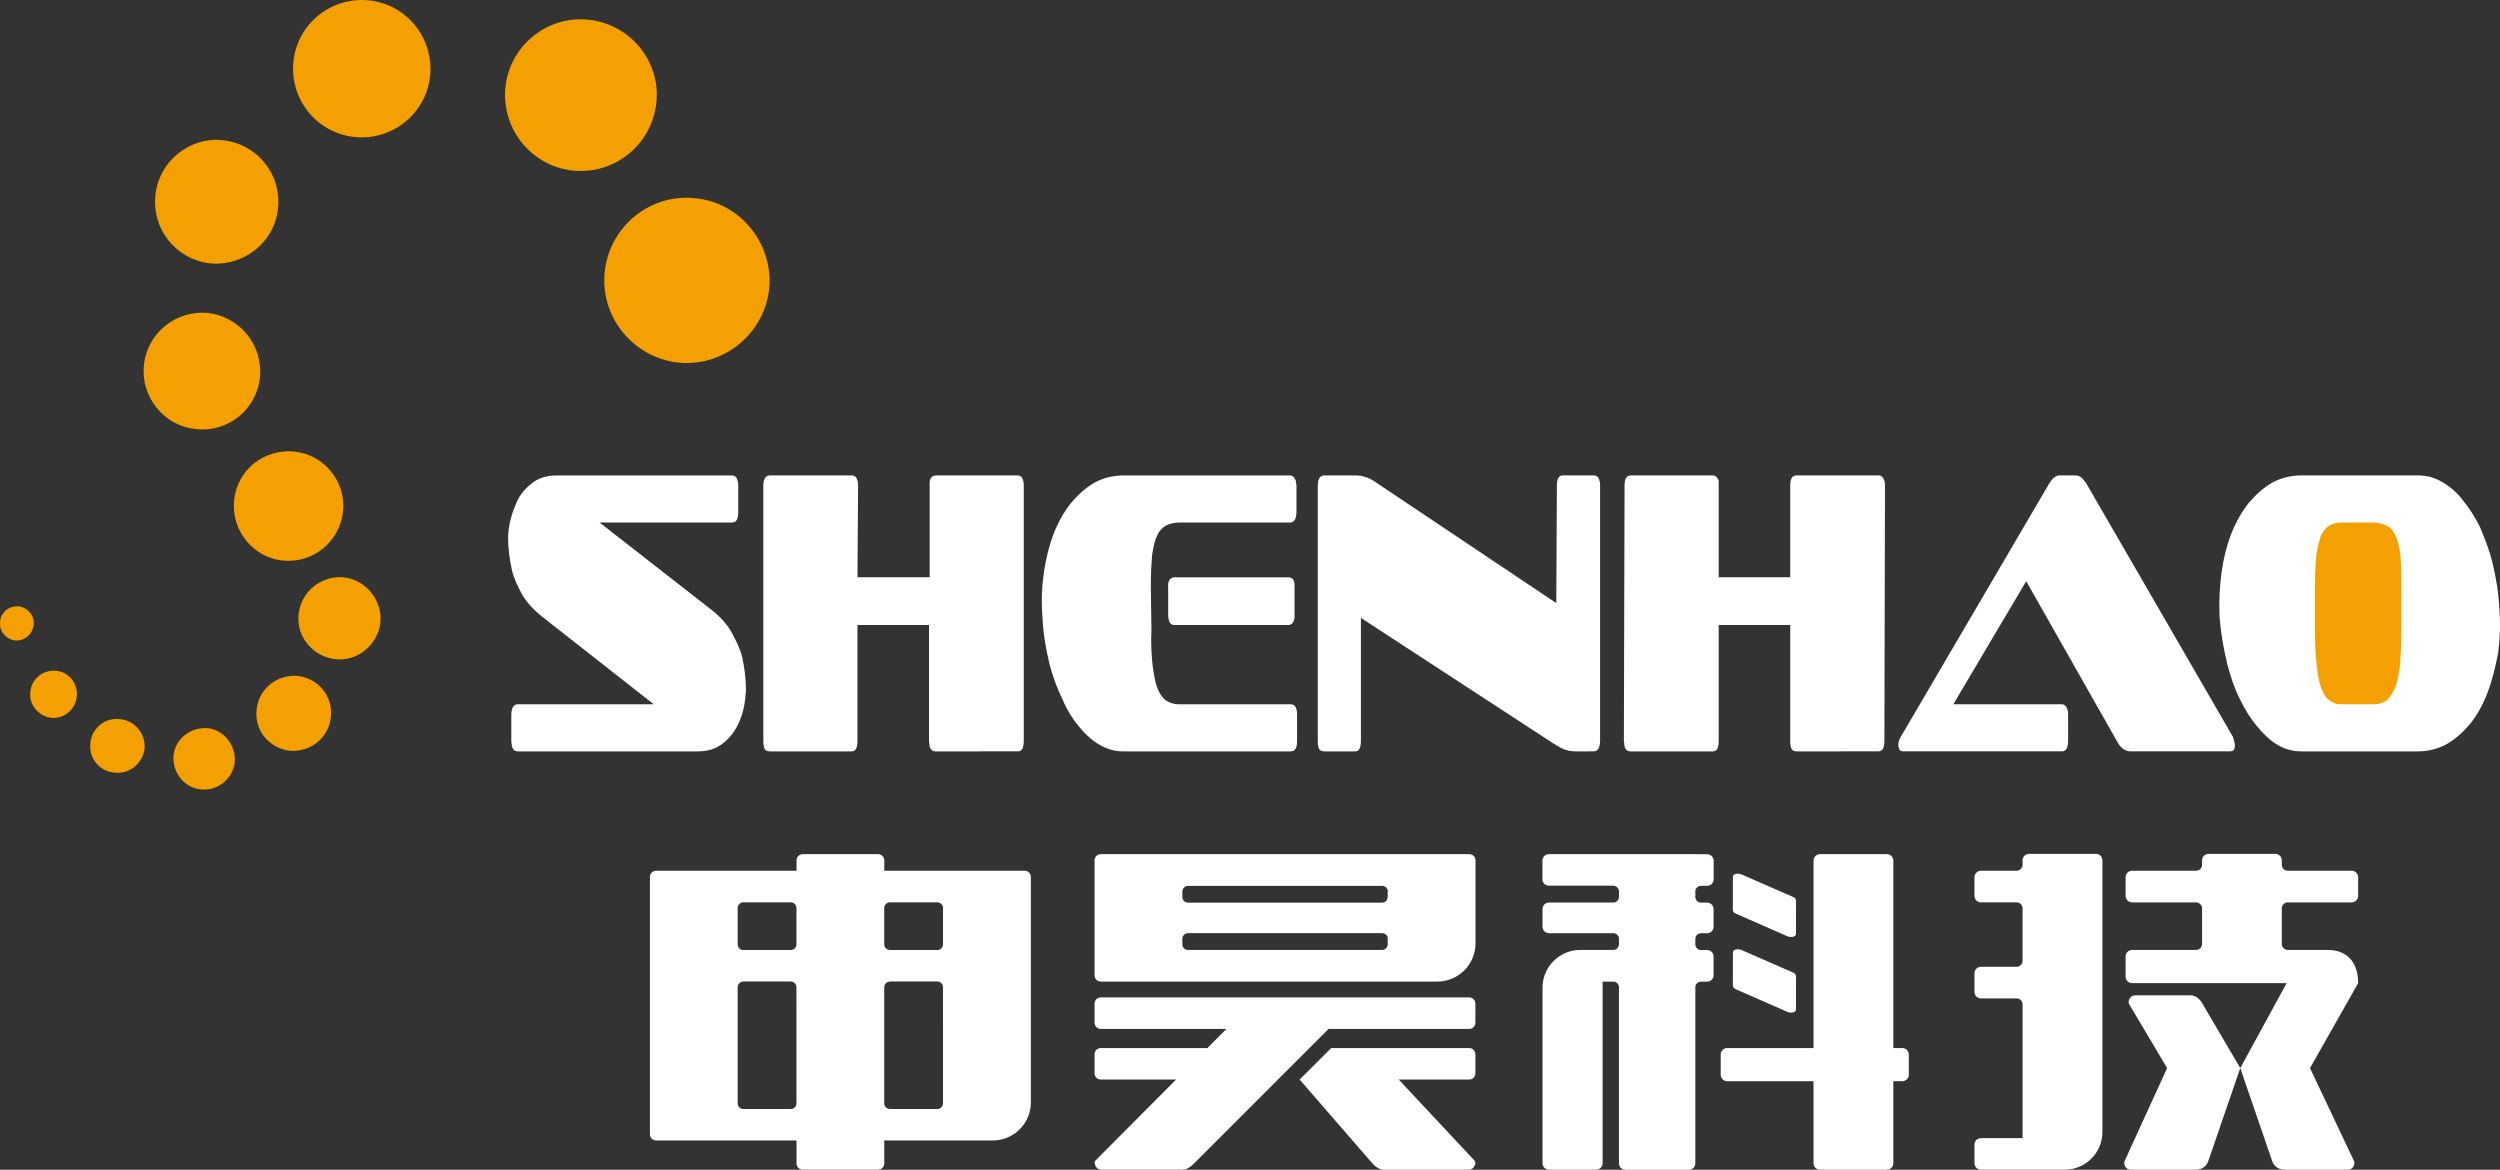 <?xml version="1.0" encoding="utf-8"?>
<!-- Generator: Adobe Illustrator 17.0.0, SVG Export Plug-In . SVG Version: 6.00 Build 0)  -->
<!DOCTYPE svg PUBLIC "-//W3C//DTD SVG 1.1//EN" "http://www.w3.org/Graphics/SVG/1.1/DTD/svg11.dtd">
<svg version="1.1" id="图层_1" xmlns="http://www.w3.org/2000/svg" xmlns:xlink="http://www.w3.org/1999/xlink" x="0px" y="0px"
	 width="194.5px" height="91.003px" viewBox="0 0 194.5 91.003" enable-background="new 0 0 194.5 91.003" xml:space="preserve">
<rect x="0" y="0" width="194.5" height="91.003" fill="#333333" stroke="none"/>
<g id="XMLID_273_">
	<g id="XMLID_321_">
		<path id="XMLID_333_" fill-rule="evenodd" clip-rule="evenodd" fill="#F4A000" d="M52.769,28.212
			c3.51,0.351,6.668-2.205,7.072-5.715c0.351-3.51-2.21-6.721-5.72-7.072c-3.51-0.4-6.668,2.157-7.068,5.667
			C46.65,24.654,49.259,27.813,52.769,28.212L52.769,28.212z"/>
		<path id="XMLID_332_" fill-rule="evenodd" clip-rule="evenodd" fill="#F4A000" d="M45.798,1.535
			c3.259,0.347,5.619,3.259,5.267,6.466c-0.351,3.259-3.259,5.619-6.519,5.267c-3.211-0.351-5.57-3.259-5.219-6.519
			C39.679,3.538,42.587,1.184,45.798,1.535L45.798,1.535z"/>
		<path id="XMLID_331_" fill-rule="evenodd" clip-rule="evenodd" fill="#F4A000" d="M28.697,0.028
			c2.961,0.303,5.065,2.961,4.766,5.869c-0.303,2.956-2.961,5.065-5.869,4.762c-2.961-0.299-5.065-2.956-4.766-5.864
			C23.131,1.834,25.789-0.27,28.697,0.028L28.697,0.028z"/>
		<path id="XMLID_330_" fill-rule="evenodd" clip-rule="evenodd" fill="#F4A000" d="M17.363,10.909
			c2.658,0.303,4.564,2.662,4.261,5.32c-0.25,2.605-2.658,4.511-5.267,4.261c-2.658-0.298-4.559-2.658-4.261-5.315
			C12.347,12.565,14.754,10.61,17.363,10.909L17.363,10.909z"/>
		<path id="XMLID_329_" fill-rule="evenodd" clip-rule="evenodd" fill="#F4A000" d="M16.208,24.351
			c2.46,0.303,4.266,2.508,4.015,5.017c-0.255,2.508-2.508,4.314-5.017,4.01c-2.46-0.25-4.266-2.508-4.01-4.964
			C11.446,25.906,13.7,24.101,16.208,24.351L16.208,24.351z"/>
		<path id="XMLID_328_" fill-rule="evenodd" clip-rule="evenodd" fill="#F4A000" d="M22.929,35.135
			c2.306,0.25,4.01,2.354,3.76,4.665c-0.25,2.354-2.354,4.059-4.713,3.808c-2.306-0.25-4.01-2.354-3.76-4.713
			C18.466,36.536,20.57,34.885,22.929,35.135L22.929,35.135z"/>
		<path id="XMLID_327_" fill-rule="evenodd" clip-rule="evenodd" fill="#F4A000" d="M26.742,44.914
			c1.752,0.202,3.009,1.805,2.855,3.51c-0.197,1.757-1.805,3.062-3.51,2.86c-1.752-0.202-3.057-1.757-2.855-3.51
			C23.43,46.016,24.985,44.764,26.742,44.914L26.742,44.914z"/>
		<path id="XMLID_326_" fill-rule="evenodd" clip-rule="evenodd" fill="#F4A000" d="M16.16,56.651
			c1.305,0.149,2.205,1.353,2.104,2.658c-0.149,1.305-1.353,2.253-2.658,2.104c-1.305-0.149-2.205-1.305-2.104-2.658
			C13.651,57.451,14.855,56.55,16.16,56.651L16.16,56.651z"/>
		<path id="XMLID_325_" fill-rule="evenodd" clip-rule="evenodd" fill="#F4A000" d="M9.338,55.949
			c1.155,0.101,2.008,1.151,1.907,2.306c-0.149,1.155-1.204,2.008-2.359,1.854c-1.151-0.096-2.003-1.151-1.854-2.306
			C7.133,56.651,8.187,55.799,9.338,55.949L9.338,55.949z"/>
		<path id="XMLID_324_" fill-rule="evenodd" clip-rule="evenodd" fill="#F4A000" d="M4.374,52.188
			c1.001,0.096,1.704,1.001,1.603,2.003c-0.101,1.006-1.001,1.757-2.008,1.656c-1.001-0.149-1.752-1.054-1.603-2.056
			C2.467,52.79,3.368,52.087,4.374,52.188L4.374,52.188z"/>
		<path id="XMLID_323_" fill-rule="evenodd" clip-rule="evenodd" fill="#F4A000" d="M1.466,47.172
			c0.698,0.101,1.252,0.751,1.151,1.454c-0.101,0.751-0.703,1.252-1.454,1.204c-0.703-0.101-1.252-0.751-1.151-1.454
			C0.06,47.624,0.71,47.119,1.466,47.172L1.466,47.172z"/>
		<path id="XMLID_322_" fill-rule="evenodd" clip-rule="evenodd" fill="#F4A000" d="M23.179,52.588
			c1.603,0.202,2.759,1.603,2.556,3.211c-0.149,1.603-1.603,2.754-3.206,2.605c-1.608-0.197-2.759-1.603-2.561-3.206
			C20.122,53.589,21.576,52.439,23.179,52.588L23.179,52.588z"/>
	</g>
	<g id="XMLID_274_">
		<g id="XMLID_286_">
			<path id="XMLID_317_" fill-rule="evenodd" clip-rule="evenodd" fill="#FFFFFF" d="M154.119,75.216h2.768
				c0.26,0,0.467-0.212,0.467-0.467v-4.078c0-0.255-0.207-0.467-0.467-0.467h-2.768c-0.279,0-0.506-0.226-0.506-0.506V68.25
				c0-0.279,0.226-0.506,0.506-0.506h2.768c0.26,0,0.467-0.207,0.467-0.467V66.93c0-0.274,0.226-0.501,0.506-0.501h5.2
				c0.279,0,0.506,0.226,0.506,0.501c0,7.039,0,14.106,0,21.145c0,1.613-1.319,2.927-2.932,2.927c-2.171,0-4.343,0-6.514,0
				c-0.279,0-0.506-0.226-0.506-0.501v-1.454c0-0.274,0.226-0.501,0.506-0.501h3.235V78.143c0-0.26-0.207-0.467-0.467-0.467h-2.768
				c-0.279,0-0.506-0.226-0.506-0.506v-1.449C153.614,75.442,153.84,75.216,154.119,75.216L154.119,75.216z M174.292,83.097
				l-2.484,7.227c-0.14,0.414-0.515,0.679-0.953,0.679h-5.084c-0.173,0-0.327-0.082-0.424-0.231
				c-0.096-0.149-0.106-0.323-0.034-0.481l3.288-7.193l-2.946-4.964c-0.087-0.149-0.048-0.327,0.048-0.472
				c0.096-0.144,0.246-0.226,0.419-0.226h4.285c0.419,0,0.722,0.27,0.934,0.631l2.951,5.026V83.097z M165.876,73.907h4.973
				c0.26,0,0.472-0.212,0.472-0.467v-2.768c0-0.255-0.212-0.467-0.472-0.467h-4.973c-0.279,0-0.506-0.226-0.506-0.506V68.25
				c0-0.279,0.226-0.506,0.506-0.506h4.973c0.26,0,0.472-0.207,0.472-0.467V66.93c0-0.274,0.226-0.501,0.501-0.501h5.195
				c0.279,0,0.506,0.226,0.506,0.501v0.347c0,0.26,0.212,0.467,0.467,0.467h4.973c0.274,0,0.501,0.226,0.501,0.506v1.449
				c0,0.279-0.226,0.506-0.501,0.506h-4.973c-0.255,0-0.467,0.212-0.467,0.467v2.768c0,0.255,0.212,0.467,0.467,0.467h3.129
				c1.367,0,2.345,0.843,2.345,2.581l-3.746,6.61l3.404,7.188c0.077,0.159,0.067,0.332-0.029,0.481
				c-0.096,0.154-0.25,0.236-0.424,0.236h-4.944c-0.438,0-0.814-0.265-0.953-0.679l-2.479-7.227v-0.005v0.005l3.606-6.61h-12.022
				c-0.279,0-0.506-0.226-0.506-0.506v-1.57C165.371,74.133,165.597,73.907,165.876,73.907L165.876,73.907z"/>
			<path id="XMLID_312_" fill-rule="evenodd" clip-rule="evenodd" fill="#FFFFFF" d="M146.801,91.003h-5.204
				c-0.14,0-0.26-0.048-0.356-0.144c-0.101-0.101-0.149-0.221-0.149-0.356v-6.384h-6.716c-0.274,0-0.506-0.226-0.506-0.506v-1.574
				c0-0.274,0.226-0.501,0.506-0.501h6.716V66.959c0-0.274,0.226-0.506,0.506-0.506h5.204c0.274,0,0.506,0.231,0.501,0.506v14.578
				H148c0.279,0,0.506,0.231,0.506,0.501v1.574c0,0.274-0.231,0.506-0.506,0.506h-0.698v6.384
				C147.302,90.777,147.076,91.003,146.801,91.003L146.801,91.003z M125.959,66.454h5.941v0.005h0.92
				c0.274,0,0.501,0.226,0.501,0.501v1.454c0,0.274-0.226,0.501-0.501,0.501h-0.481l0,0h-0.01l0,0h-0.014h-0.01l0,0l-0.01,0.005l0,0
				h-0.01l0,0h-0.014l0,0l-0.01,0.005l0,0h-0.01l0,0l-0.01,0.005l0,0h-0.014l0,0l-0.01,0.005l0,0h-0.01l0,0l-0.01,0.005l-0.019,0.01
				l0,0c-0.106,0.039-0.193,0.12-0.241,0.226l0,0l-0.005,0.01l0,0l-0.01,0.019l0,0v0.01l0,0l-0.005,0.01l0,0l-0.005,0.014l0,0v0.01
				l0,0l-0.005,0.01l0,0v0.01l0,0l-0.005,0.01l0,0v0.014l0,0v0.01l0,0l-0.005,0.01l0,0v0.01l0,0v0.014l0,0v0.01l0,0v0.01v0.005l0,0
				v0.424c0,0.241,0.197,0.438,0.438,0.438l0,0h0.481c0.274,0,0.501,0.226,0.501,0.506v1.372c0,0.279-0.226,0.506-0.501,0.506
				h-0.481c-0.241,0-0.438,0.197-0.438,0.438v0.428c0,0.241,0.197,0.438,0.438,0.438h0.481c0.274,0,0.501,0.226,0.501,0.506v1.449
				c0,0.274-0.226,0.506-0.501,0.506h-0.481c-0.241,0-0.438,0.197-0.438,0.438v13.697c0,0.274-0.226,0.501-0.506,0.501h-4.935
				c-0.274,0-0.501-0.226-0.501-0.501V76.805c0-0.241-0.202-0.438-0.443-0.438h-0.828v14.135c0,0.274-0.226,0.501-0.506,0.501
				h-3.664c-0.279,0-0.506-0.226-0.506-0.501c0-4.627,0-9.037,0-13.664c0-1.618,1.319-2.932,2.932-2.932h2.571
				c0.241,0,0.443-0.197,0.443-0.438V73.04c0-0.241-0.202-0.438-0.443-0.438h-4.997c-0.279,0-0.506-0.226-0.506-0.506v-1.372
				c0-0.279,0.226-0.506,0.506-0.506h2.499h2.499c0.241,0,0.443-0.197,0.443-0.438v-0.424l0,0v-0.005l-0.005-0.01l0,0v-0.01l0,0
				v-0.014l0,0v-0.01l0,0v-0.01l0,0l-0.005-0.01l0,0v-0.014l0,0v-0.01l0,0l-0.005-0.01l0,0v-0.01l0,0l-0.005-0.01v-0.005
				l-0.005-0.01l0,0v-0.01l0,0l-0.005-0.01l0,0l0,0l-0.01-0.019l0,0l-0.005-0.01l0,0l-0.005-0.01l0,0v-0.01h-0.005l-0.005-0.01l0,0
				l-0.005-0.01l0,0l-0.005-0.01l0,0l-0.005-0.01l0,0l-0.01-0.014l0,0c-0.043-0.063-0.101-0.111-0.169-0.144l0,0l-0.01-0.005l0,0
				l-0.019-0.005l0,0l-0.01-0.005h-0.005c-0.01-0.005-0.024-0.01-0.039-0.014l0,0h-0.01l0,0l-0.01-0.005h-0.005h-0.01l0,0
				l-0.01-0.005l0,0h-0.01l0,0h-0.01h-0.005l-0.01-0.005l0,0h-0.01l0,0h-0.01h-0.014h-2.499h-2.499
				c-0.279,0-0.506-0.226-0.506-0.501v-1.454c0-0.274,0.226-0.501,0.506-0.501h5.44V66.454z M135.506,73.916l4.035,1.767
				c0.255,0.111,0.188,0.409,0.188,0.688v2.162c0,0.274-0.443,0.294-0.688,0.183l-4.039-1.772c-0.25-0.111-0.183-0.419-0.183-0.693
				v-2.147C134.818,73.83,135.251,73.805,135.506,73.916L135.506,73.916z M135.506,68.038l4.039,1.762
				c0.25,0.111,0.183,0.409,0.183,0.688v2.162c0,0.274-0.443,0.294-0.688,0.183l-4.039-1.772c-0.25-0.111-0.183-0.419-0.183-0.693
				v-2.147C134.818,67.946,135.251,67.927,135.506,68.038L135.506,68.038z"/>
			<path id="XMLID_294_" fill-rule="evenodd" clip-rule="evenodd" fill="#FFFFFF" d="M80.202,68.225
				c0-0.265-0.217-0.481-0.481-0.481H68.797v-0.809c0-0.265-0.217-0.481-0.481-0.481h-5.864c-0.265,0-0.481,0.217-0.481,0.481v0.809
				H51.046c-0.265,0-0.481,0.217-0.481,0.481c0,6.673,0,13.351,0,20.023c0,0.27,0.217,0.481,0.481,0.481H61.97v1.791
				c0,0.265,0.217,0.481,0.481,0.481h5.864c0.265,0,0.481-0.217,0.481-0.481V88.73c2.816,0,5.628,0,8.44,0
				c1.632,0,2.966-1.329,2.966-2.961C80.202,79.92,80.202,74.07,80.202,68.225L80.202,68.225z M69.24,76.367h-0.014h-0.01l0,0h-0.01
				h-0.005h-0.01l0,0h-0.01l0,0l-0.01,0.005l0,0h-0.014l0,0l-0.01,0.005l0,0h-0.01l0,0l-0.01,0.005l0,0
				c-0.014,0-0.029,0.005-0.043,0.01l0,0l-0.01,0.005l0,0l-0.019,0.01l0,0l-0.01,0.005l0,0c-0.067,0.029-0.125,0.082-0.169,0.14l0,0
				l-0.01,0.019l0,0l-0.005,0.01h-0.005l-0.005,0.01l0,0l-0.005,0.005v0.005l-0.005,0.005l0,0l-0.005,0.01l0,0l-0.005,0.01l0,0
				l-0.005,0.01v0.005l-0.005,0.014v0.005l0,0l-0.005,0.01l0,0l-0.005,0.01l0,0v0.01l0,0l-0.005,0.01l0,0v0.01l0,0l-0.005,0.014l0,0
				v0.01l0,0l-0.005,0.01l0,0v0.01l0,0v0.014l0,0l-0.005,0.01l0,0v0.01l0,0v0.014l0,0v0.01l0,0v0.005v9.022
				c0,0.246,0.197,0.443,0.443,0.443h3.693c0.241,0,0.438-0.197,0.438-0.443V76.81v-0.005l0,0v-0.01l0,0v-0.014l0,0v-0.01l0,0v-0.01
				l0,0l-0.005-0.014l0,0v-0.01l0,0v-0.01l0,0l-0.005-0.01l0,0v-0.014l0,0l-0.005-0.01l0,0v-0.01l0,0l-0.005-0.01l0,0l-0.005-0.01
				l0,0l-0.005-0.01l0,0v-0.005l-0.005-0.014v-0.005l-0.005-0.01l0,0l-0.005-0.01l0,0l-0.005-0.01l0,0l-0.005-0.005v-0.005
				l-0.005-0.005l0,0l-0.005-0.01l0,0l-0.005-0.01l0,0l-0.014-0.019l0,0c-0.043-0.058-0.101-0.111-0.169-0.14l0,0l-0.01-0.005l0,0
				l-0.019-0.01l0,0l-0.01-0.005l0,0c-0.014-0.005-0.029-0.01-0.039-0.01h-0.005l-0.01-0.005l0,0h-0.01l0,0l-0.01-0.005l0,0H73l0,0
				l-0.014-0.005l0,0h-0.01l0,0h-0.01l0,0h-0.014l0,0h-0.01h-0.01H69.24z M57.834,76.367h-0.01H57.81l0,0H57.8l0,0h-0.01l0,0h-0.01
				h-0.005l-0.01,0.005l0,0h-0.01l0,0l-0.01,0.005l0,0h-0.01h-0.005l-0.01,0.005l0,0c-0.014,0-0.024,0.005-0.039,0.01l0,0
				l-0.01,0.005l0,0l-0.019,0.01l0,0l-0.01,0.005l0,0c-0.067,0.029-0.125,0.082-0.169,0.14l0,0l-0.014,0.019l0,0l-0.005,0.01l0,0
				l-0.005,0.01l0,0l-0.005,0.005v0.005l-0.005,0.005l0,0l-0.005,0.01l0,0l-0.005,0.01l0,0l-0.005,0.01v0.005l-0.01,0.014v0.005l0,0
				v0.01l0,0l-0.005,0.01l0,0l-0.005,0.01l0,0v0.01l0,0l-0.005,0.01l0,0v0.014l0,0l-0.005,0.01l0,0v0.01l0,0l-0.005,0.01l0,0v0.014
				l0,0v0.01l0,0v0.01l0,0v0.014l0,0v0.01l0,0v0.005v9.022c0,0.246,0.197,0.443,0.438,0.443h3.693c0.246,0,0.443-0.197,0.443-0.443
				V76.81v-0.005l0,0v-0.01l0,0l-0.005-0.014l0,0v-0.01l0,0v-0.01l0,0v-0.014l0,0v-0.01l0,0l-0.005-0.01l0,0v-0.01l0,0l-0.005-0.014
				l0,0v-0.01l0,0l-0.005-0.01l0,0l-0.005-0.01l0,0v-0.01l0,0l-0.005-0.01l0,0v-0.005l-0.01-0.014v-0.005v-0.01h-0.005v-0.01l0,0
				l-0.005-0.01l0,0l-0.005-0.005l-0.005-0.005l-0.005-0.005l0,0l-0.005-0.01l0,0l-0.005-0.01l0,0l-0.01-0.019l0,0
				c-0.043-0.058-0.101-0.111-0.169-0.14l0,0l-0.01-0.005l0,0l-0.019-0.01l0,0l-0.01-0.005h-0.005
				c-0.01-0.005-0.024-0.01-0.039-0.01l0,0l-0.01-0.005l0,0h-0.01l0,0l-0.014-0.005l0,0h-0.01l0,0l-0.01-0.005l0,0h-0.01l0,0h-0.014
				l0,0h-0.01l0,0h-0.01h-0.014H57.834z M57.834,70.199h-0.01l-0.014,0.005l0,0H57.8l0,0h-0.01l0,0h-0.01h-0.005h-0.01l0,0
				l-0.01,0.005l0,0h-0.01l0,0l-0.01,0.005h-0.005h-0.01l0,0c-0.014,0.005-0.024,0.01-0.039,0.014l0,0l-0.01,0.005l0,0l-0.019,0.005
				v0.005h-0.01l0,0c-0.067,0.034-0.125,0.082-0.169,0.144l0,0l-0.014,0.019l0,0l-0.005,0.005l0,0l-0.005,0.01l0,0l-0.005,0.01l0,0
				l-0.005,0.01l0,0l-0.005,0.01l0,0l-0.005,0.01l0,0l-0.005,0.01l0,0l-0.01,0.019l0,0l0,0v0.01v0.005l-0.005,0.01l0,0l-0.005,0.01
				l0,0v0.01l0,0l-0.005,0.01l0,0v0.01l0,0l-0.005,0.014l0,0v0.01l0,0l-0.005,0.01l0,0v0.01l0,0v0.014l0,0v0.01l0,0v0.01l0,0v0.014
				l0,0l0,0v2.826c0,0.241,0.197,0.438,0.438,0.438h3.693c0.246,0,0.443-0.197,0.443-0.438v-2.826l0,0l0,0v-0.014l0,0l-0.005-0.01
				l0,0v-0.01l0,0v-0.014l0,0v-0.01l0,0v-0.01l0,0l-0.005-0.01l0,0v-0.014l0,0l-0.005-0.01l0,0v-0.01l0,0l-0.005-0.01l0,0
				l-0.005-0.01l0,0v-0.01v-0.005l-0.005-0.01l0,0l0,0l-0.01-0.019l0,0v-0.01h-0.005v-0.01l0,0l-0.005-0.01l0,0l-0.005-0.01h-0.005
				l-0.005-0.01l0,0l-0.005-0.01l0,0l-0.005-0.005l0,0l-0.01-0.019l0,0c-0.043-0.063-0.101-0.111-0.169-0.144l0,0h-0.01v-0.005
				l-0.019-0.005l0,0l-0.01-0.005h-0.005c-0.01-0.005-0.024-0.01-0.039-0.014l0,0h-0.01l0,0l-0.01-0.005l0,0h-0.014l0,0l-0.01-0.005
				l0,0h-0.01l0,0h-0.01l0,0h-0.014l0,0h-0.01l0,0l-0.01-0.005h-0.014H57.834z M69.24,70.199h-0.014l-0.01,0.005l0,0h-0.01h-0.005
				h-0.01l0,0h-0.01l0,0h-0.01l0,0l-0.014,0.005l0,0h-0.01l0,0l-0.01,0.005l0,0h-0.01l0,0c-0.014,0.005-0.029,0.01-0.043,0.014l0,0
				l-0.01,0.005l0,0l-0.019,0.005v0.005h-0.01l0,0c-0.067,0.034-0.125,0.082-0.169,0.144l0,0l-0.01,0.019l0,0l-0.005,0.005h-0.005
				l-0.005,0.01l0,0l-0.005,0.01l0,0l-0.005,0.01l0,0l-0.005,0.01l0,0l-0.005,0.01l0,0l-0.005,0.01l0,0l-0.005,0.019l0,0l0,0
				l-0.005,0.01v0.005l-0.005,0.01l0,0v0.01l0,0l-0.005,0.01l0,0v0.01l0,0l-0.005,0.01l0,0v0.014l0,0l-0.005,0.01l0,0v0.01l0,0v0.01
				l0,0l-0.005,0.014l0,0v0.01l0,0v0.01l0,0v0.014l0,0l0,0v2.826c0,0.241,0.197,0.438,0.443,0.438h3.693
				c0.241,0,0.438-0.197,0.438-0.438v-2.826l0,0l0,0v-0.014l0,0v-0.01l0,0v-0.01l0,0v-0.014l0,0l-0.005-0.01l0,0v-0.01l0,0v-0.01
				l0,0l-0.005-0.014l0,0v-0.01l0,0l-0.005-0.01l0,0v-0.01l0,0l-0.005-0.01l0,0l-0.005-0.01v-0.005l-0.005-0.01l0,0l0,0
				l-0.005-0.019l0,0l-0.005-0.01l0,0l-0.005-0.01l0,0l-0.005-0.01l0,0l-0.005-0.01l0,0l-0.005-0.01l0,0l-0.005-0.01l0,0
				l-0.005-0.005l0,0l-0.014-0.019l0,0c-0.043-0.063-0.101-0.111-0.169-0.144l0,0h-0.01v-0.005l-0.019-0.005l0,0l-0.01-0.005l0,0
				c-0.014-0.005-0.029-0.01-0.039-0.014h-0.005h-0.01l0,0l-0.01-0.005l0,0h-0.01l0,0L73,70.204l0,0h-0.014l0,0h-0.01l0,0h-0.01l0,0
				h-0.014l0,0l-0.01-0.005h-0.01H69.24z"/>
			<g id="XMLID_287_">
				<path id="XMLID_293_" fill-rule="evenodd" clip-rule="evenodd" fill="#FFFFFF" d="M114.303,77.599H85.638
					c-0.265,0-0.481,0.217-0.481,0.481v1.488c0,0.265,0.217,0.481,0.481,0.481c3.261,0,6.52,0,9.781,0l-1.48,1.488h-8.301
					c-0.265,0-0.481,0.217-0.481,0.481v1.488c0,0.265,0.217,0.481,0.481,0.481c6.388,0,3.946,0,5.862,0l-6.271,6.302
					c-0.12,0.125-0.058,0.332,0.034,0.481c0.096,0.149,0.25,0.231,0.429,0.231h6.321c0.433,0,0.775-0.375,1.078-0.679l10.274-10.274
					c3.646,0,7.294,0,10.939,0c0.27,0,0.481-0.217,0.481-0.481v-1.488C114.785,77.816,114.573,77.599,114.303,77.599z"/>
				<path id="XMLID_289_" fill-rule="evenodd" clip-rule="evenodd" fill="#FFFFFF" d="M114.313,66.454H85.638
					c-0.265,0-0.481,0.217-0.481,0.481c0,2.985,0,5.965,0,8.95c0,0.265,0.217,0.481,0.481,0.481h26.191
					c1.632,0,2.966-1.334,2.966-2.966c0-2.152,0-4.309,0-6.466C114.794,66.67,114.578,66.454,114.313,66.454z M107.963,73.006v0.014
					v0.01v0.01v0.005v0.424c0,0.241-0.197,0.438-0.438,0.438h-2.499h-7.901h-0.26h-1.94h-2.499c-0.241,0-0.438-0.197-0.438-0.438
					v-0.424V73.04v-0.01v-0.01v-0.014v-0.01l0.005-0.01v-0.01v-0.005v-0.01l0.005-0.01v-0.01l0.005-0.01V72.92l0.005-0.01
					l0.005-0.01v-0.01h0.005l0.005-0.019l0.005-0.01l0.005-0.01l0.005-0.01l0.005-0.01l0.005-0.01l0.005-0.01l0.005-0.01
					l0.014-0.014c0.043-0.063,0.101-0.111,0.169-0.144l0.01-0.005l0.019-0.01h0.01c0.014-0.005,0.029-0.01,0.039-0.014h0.005
					l0.01-0.005h0.01h0.01l0.01-0.005h0.014h0.01l0.01-0.005h0.014h0.01h0.01h2.499h1.94h0.26h7.901h2.499h0.01h0.014h0.01
					l0.01,0.005h0.01h0.005h0.01l0.01,0.005h0.01h0.01h0.005l0.01,0.005c0.014,0.005,0.024,0.01,0.039,0.014h0.01l0.019,0.01
					l0.01,0.005c0.067,0.034,0.125,0.082,0.169,0.144l0.014,0.014l0.005,0.01l0.005,0.01l0.005,0.01l0.005,0.01l0.005,0.01
					l0.005,0.01l0.005,0.01l0.01,0.019v0.01l0.005,0.01l0.005,0.01v0.014l0.005,0.01v0.01l0.005,0.01v0.01v0.005v0.01l0.005,0.01
					V73.006z M107.963,69.333v0.01v0.01v0.014v0.424c0,0.241-0.197,0.438-0.438,0.438h-2.499h-7.901h-0.26h-1.94h-2.499
					c-0.241,0-0.438-0.197-0.438-0.438v-0.424v-0.014v-0.01v-0.01v-0.014l0.005-0.01v-0.01v-0.01v-0.005l0.005-0.01v-0.01
					l0.005-0.01v-0.01l0.005-0.01v-0.005l0.005-0.01v-0.01h0.005l0.005-0.019l0.005-0.01l0.005-0.01l0.005-0.01l0.005-0.01
					l0.005-0.01l0.005-0.01l0.005-0.005v-0.005l0.014-0.014c0.043-0.063,0.101-0.111,0.169-0.144l0.01-0.005l0.019-0.005l0.01-0.005
					c0.014-0.005,0.029-0.01,0.039-0.014h0.005h0.01l0.01-0.005h0.01l0.01-0.005h0.014h0.01h0.01l0.014-0.005h0.01h0.01h2.499h1.94
					h0.26h7.901h2.499h0.01h0.014l0.01,0.005h0.01h0.01h0.005h0.01l0.01,0.005h0.01l0.01,0.005h0.005h0.01
					c0.014,0.005,0.024,0.01,0.039,0.014l0.01,0.005l0.019,0.005l0.01,0.005c0.067,0.034,0.125,0.082,0.169,0.144l0.014,0.014v0.005
					l0.005,0.005l0.005,0.01l0.005,0.01l0.005,0.01l0.005,0.01l0.005,0.01l0.005,0.01l0.01,0.019v0.01l0.005,0.01v0.005l0.005,0.01
					v0.01l0.005,0.01v0.01l0.005,0.01v0.005v0.01v0.01l0.005,0.01V69.333z"/>
				<path id="XMLID_288_" fill-rule="evenodd" clip-rule="evenodd" fill="#FFFFFF" d="M114.303,81.538h-10.736l-2.455,2.451
					l5.498,6.336c0.279,0.323,0.592,0.679,1.074,0.679h6.572c0.178,0,0.332-0.082,0.424-0.231c0.096-0.149,0.154-0.351,0.034-0.481
					l-5.893-6.302h5.484c0.265,0,0.481-0.217,0.481-0.481v-1.488C114.785,81.754,114.573,81.538,114.303,81.538z"/>
			</g>
		</g>
		<g id="XMLID_275_">
			<path id="XMLID_285_" fill-rule="evenodd" clip-rule="evenodd" fill="#FFFFFF" d="M40.28,58.457
				c-0.197,0-0.351-0.101-0.448-0.351c0-0.154-0.053-0.303-0.053-0.501c0-1.959,0-1.959,0-1.959c0-0.602,0.202-0.852,0.501-0.852
				c10.582,0,10.582,0,10.582,0c-8.623-6.769-8.623-6.769-8.623-6.769c-0.703-0.554-1.257-1.155-1.608-1.757
				c-0.351-0.65-0.65-1.252-0.799-1.902c-0.202-0.905-0.303-1.757-0.303-2.662c0.048-0.852,0.25-1.651,0.554-2.354
				c0.25-0.703,0.698-1.305,1.252-1.704c0.501-0.453,1.204-0.655,1.955-0.655c13.644,0,13.644,0,13.644,0
				c0.25,0,0.4,0.149,0.448,0.404c0.053,0.149,0.053,0.25,0.053,0.4c0,2.008,0,2.008,0,2.008c0,0.602-0.149,0.852-0.501,0.852
				c-10.284,0-10.284,0-10.284,0c8.676,6.769,8.676,6.769,8.676,6.769c0.703,0.554,1.257,1.155,1.608,1.805
				c0.351,0.65,0.65,1.252,0.799,1.854c0.202,0.905,0.303,1.757,0.303,2.658c-0.053,0.905-0.202,1.656-0.501,2.359
				c-0.303,0.751-0.756,1.305-1.257,1.704c-0.549,0.453-1.204,0.655-2.003,0.655H40.28z"/>
			<path id="XMLID_284_" fill-rule="evenodd" clip-rule="evenodd" fill="#FFFFFF" d="M72.778,58.457
				c-0.197,0-0.351-0.101-0.448-0.351c0-0.202-0.053-0.351-0.053-0.501c0-8.979,0-8.979,0-8.979c-5.566,0-5.566,0-5.566,0
				c0,8.979,0,8.979,0,8.979c0,0.602-0.149,0.852-0.453,0.852c-6.37,0-6.37,0-6.37,0c-0.25,0-0.4-0.101-0.453-0.351
				c-0.048-0.202-0.048-0.351-0.048-0.501c0-19.812,0-19.812,0-19.812c0-0.554,0.202-0.804,0.501-0.804c6.37,0,6.37,0,6.37,0
				c0.25,0,0.4,0.149,0.453,0.404c0.048,0.149,0.048,0.25,0.048,0.4c-0.048,7.121-0.048,7.121-0.048,7.121c5.619,0,5.619,0,5.619,0
				c0-7.121,0-7.121,0-7.121c-0.053-0.554,0.149-0.804,0.501-0.804c6.317,0,6.317,0,6.317,0c0.25,0,0.404,0.149,0.453,0.404
				c0.048,0.149,0.048,0.25,0.048,0.4c0,19.812,0,19.812,0,19.812c0,0.602-0.149,0.852-0.448,0.852H72.778z"/>
			<g id="XMLID_281_">
				<path id="XMLID_283_" fill="#FFFFFF" d="M100.866,55.197c-0.053-0.255-0.202-0.404-0.453-0.404c0,0,0,0-4.612,0
					c-4.063,0-4.063,0-4.063,0c-0.453,0-0.852-0.149-1.155-0.4c-0.299-0.303-0.549-0.751-0.703-1.406
					c-0.096-0.453-0.197-1.001-0.25-1.656c-0.048-0.65-0.096-1.401-0.048-2.306c-0.048-3.409-0.048-3.409-0.048-3.409
					c0-1.001,0.048-1.805,0.096-2.407c0.101-0.65,0.202-1.156,0.404-1.555c0.149-0.351,0.4-0.602,0.65-0.751
					c0.303-0.154,0.655-0.25,1.054-0.25c4.063,0,4.063,0,4.063,0h4.564c0.298,0,0.501-0.25,0.501-0.852c0,0,0,0,0-2.008
					c0-0.149-0.053-0.25-0.053-0.4c-0.096-0.255-0.25-0.404-0.448-0.404c0,0,0,0-4.564,0c-8.377,0-8.377,0-8.377,0
					c-0.852,0-1.603,0.202-2.258,0.554c-0.703,0.4-1.305,0.953-1.854,1.603c-0.554,0.703-1.001,1.507-1.353,2.407
					c-0.351,0.953-0.602,1.955-0.756,3.062c-0.149,1.05-0.197,2.205-0.096,3.409c0.048,1.204,0.25,2.407,0.549,3.659
					c0.25,0.953,0.602,1.907,1.001,2.711c0.351,0.852,0.804,1.555,1.305,2.157c0.501,0.602,1.054,1.102,1.608,1.401
					c0.602,0.351,1.204,0.505,1.805,0.505c8.425,0,8.425,0,8.425,0s0,0,4.612,0c0.351,0,0.501-0.25,0.501-0.852c0,0,0,0,0-1.96
					C100.914,55.496,100.914,55.347,100.866,55.197z"/>
				<path id="XMLID_282_" fill="#FFFFFF" d="M100.211,44.914c0,0,0,0-4.41,0c0,0,0,0-4.415,0c-0.351,0-0.554,0.303-0.501,0.804
					c0,0,0,0,0,2.056c0,0.149,0,0.298,0.048,0.453c0.053,0.25,0.202,0.4,0.404,0.4c0,0,0,0,4.463,0c0,0,0,0,4.41,0
					c0.303,0,0.453-0.202,0.505-0.602c0,0,0,0,0-2.557c0-0.154-0.053-0.25-0.053-0.25C100.616,45.015,100.462,44.914,100.211,44.914
					z"/>
			</g>
			<path id="XMLID_280_" fill-rule="evenodd" clip-rule="evenodd" fill="#FFFFFF" d="M122.883,58.457c-0.404,0-0.703,0-1.006-0.101
				c-0.25-0.053-0.602-0.25-1.001-0.501c-14.997-9.783-14.997-9.783-14.997-9.783c0,9.533,0,9.533,0,9.533
				c0,0.602-0.149,0.852-0.448,0.852c-2.407,0-2.407,0-2.407,0c-0.25,0-0.404-0.101-0.453-0.351
				c-0.048-0.202-0.048-0.351-0.048-0.501c0-19.812,0-19.812,0-19.812c0-0.554,0.197-0.804,0.501-0.804c2.104,0,2.104,0,2.104,0
				c0.453,0,0.751,0,1.006,0.101c0.25,0.048,0.602,0.202,1.001,0.501c13.943,9.33,13.943,9.33,13.943,9.33
				c0.048-9.128,0.048-9.128,0.048-9.128c0-0.554,0.149-0.804,0.453-0.804c2.407,0,2.407,0,2.407,0c0.25,0,0.4,0.149,0.453,0.404
				c0.048,0.149,0.048,0.25,0.048,0.4c0,19.812,0,19.812,0,19.812c0,0.602-0.202,0.852-0.501,0.852H122.883z"/>
			<path id="XMLID_279_" fill-rule="evenodd" clip-rule="evenodd" fill="#FFFFFF" d="M139.782,58.457c-0.25,0-0.4-0.101-0.453-0.351
				c-0.048-0.202-0.048-0.351-0.048-0.501c0-8.979,0-8.979,0-8.979c-5.566,0-5.566,0-5.566,0c0,8.979,0,8.979,0,8.979
				c0,0.602-0.149,0.852-0.453,0.852c-6.418,0-6.418,0-6.418,0c-0.202,0-0.351-0.101-0.453-0.351c0-0.202-0.053-0.351-0.053-0.501
				c0.053-19.812,0.053-19.812,0.053-19.812c0-0.554,0.149-0.804,0.501-0.804c6.37,0,6.37,0,6.37,0c0.202,0,0.351,0.149,0.453,0.404
				c0,0.149,0,0.25,0,0.4c0,7.121,0,7.121,0,7.121c5.566,0,5.566,0,5.566,0c0-7.121,0-7.121,0-7.121
				c0-0.554,0.149-0.804,0.501-0.804c6.37,0,6.37,0,6.37,0c0.25,0,0.351,0.149,0.453,0.404c0.048,0.149,0.048,0.25,0.048,0.4
				c-0.048,19.812-0.048,19.812-0.048,19.812c0,0.602-0.149,0.852-0.453,0.852H139.782z"/>
			<path id="XMLID_278_" fill-rule="evenodd" clip-rule="evenodd" fill="#FFFFFF" d="M165.761,58.457
				c-0.351,0-0.703-0.202-0.953-0.602c-7.169-12.638-7.169-12.638-7.169-12.638c-5.671,9.576-5.671,9.576-5.671,9.576
				c8.43,0,8.43,0,8.43,0c0.25,0,0.347,0.149,0.448,0.404c0.053,0.149,0.053,0.298,0.053,0.448c0,1.959,0,1.959,0,1.959
				c0,0.602-0.154,0.852-0.501,0.852c-12.34,0-12.34,0-12.34,0c-0.202,0-0.303-0.101-0.351-0.351c-0.048-0.202,0-0.404,0.101-0.655
				c11.637-19.86,11.637-19.86,11.637-19.86c0.25-0.4,0.501-0.602,0.799-0.602c1.204,0,1.204,0,1.204,0
				c0.202,0,0.351,0.053,0.453,0.149c0.149,0.101,0.25,0.255,0.4,0.453c11.434,19.759,11.434,19.759,11.434,19.759
				c0.053,0.255,0.101,0.351,0.101,0.404c0.053,0.197,0.053,0.351,0,0.501c-0.048,0.149-0.149,0.202-0.4,0.202H165.761z"/>
			<path id="XMLID_277_" fill-rule="evenodd" clip-rule="evenodd" fill="#FFFFFF" d="M179.053,58.457
				c-0.655,0-1.257-0.154-1.858-0.506c-0.602-0.347-1.103-0.852-1.603-1.454c-0.501-0.602-0.953-1.3-1.353-2.157
				c-0.404-0.799-0.703-1.704-0.953-2.658c-0.303-1.252-0.506-2.455-0.602-3.659c-0.053-1.204,0-2.359,0.149-3.462
				c0.149-1.103,0.4-2.104,0.751-3.009c0.351-0.9,0.804-1.704,1.353-2.407c0.554-0.65,1.155-1.204,1.858-1.603
				c0.65-0.351,1.401-0.554,2.258-0.554c4.41,0,4.41,0,4.41,0c4.665,0,4.665,0,4.665,0c0.65,0,1.252,0.149,1.854,0.501
				c0.602,0.351,1.155,0.804,1.608,1.406c0.501,0.602,0.953,1.305,1.353,2.109c0.351,0.852,0.703,1.704,0.953,2.706
				c0.298,1.204,0.501,2.46,0.554,3.664c0.096,1.204,0.048,2.354-0.101,3.457c-0.202,1.054-0.453,2.109-0.804,3.009
				c-0.351,0.953-0.804,1.757-1.353,2.46c-0.554,0.65-1.155,1.204-1.858,1.603c-0.65,0.351-1.401,0.554-2.205,0.554h-4.665H179.053z
				"/>
			<path id="XMLID_276_" fill-rule="evenodd" clip-rule="evenodd" fill="#F4A000" d="M183.463,40.653c-1.353,0-1.353,0-1.353,0
				c-0.351,0-0.65,0.096-0.905,0.25c-0.25,0.149-0.501,0.453-0.65,0.799c-0.149,0.404-0.25,0.905-0.351,1.507
				c-0.048,0.65-0.101,1.454-0.101,2.407c0,3.409,0,3.409,0,3.409c0,1.858,0.154,3.211,0.351,4.063
				c0.149,0.602,0.404,1.054,0.655,1.305c0.299,0.25,0.602,0.4,1.001,0.4c1.353,0,1.353,0,1.353,0c1.204,0,1.204,0,1.204,0
				c0.404,0,0.703-0.101,1.006-0.298c0.25-0.202,0.448-0.554,0.65-0.953c0.202-0.453,0.299-1.054,0.4-1.805
				c0.053-0.703,0.101-1.608,0.101-2.711c0-3.409,0-3.409,0-3.409c0-0.751,0-1.406-0.048-1.955c0-0.554-0.101-1.006-0.202-1.406
				c-0.149-0.602-0.4-1.001-0.703-1.252c-0.351-0.202-0.751-0.351-1.204-0.351C183.463,40.653,183.463,40.653,183.463,40.653
				L183.463,40.653z"/>
		</g>
	</g>
</g>
</svg>
